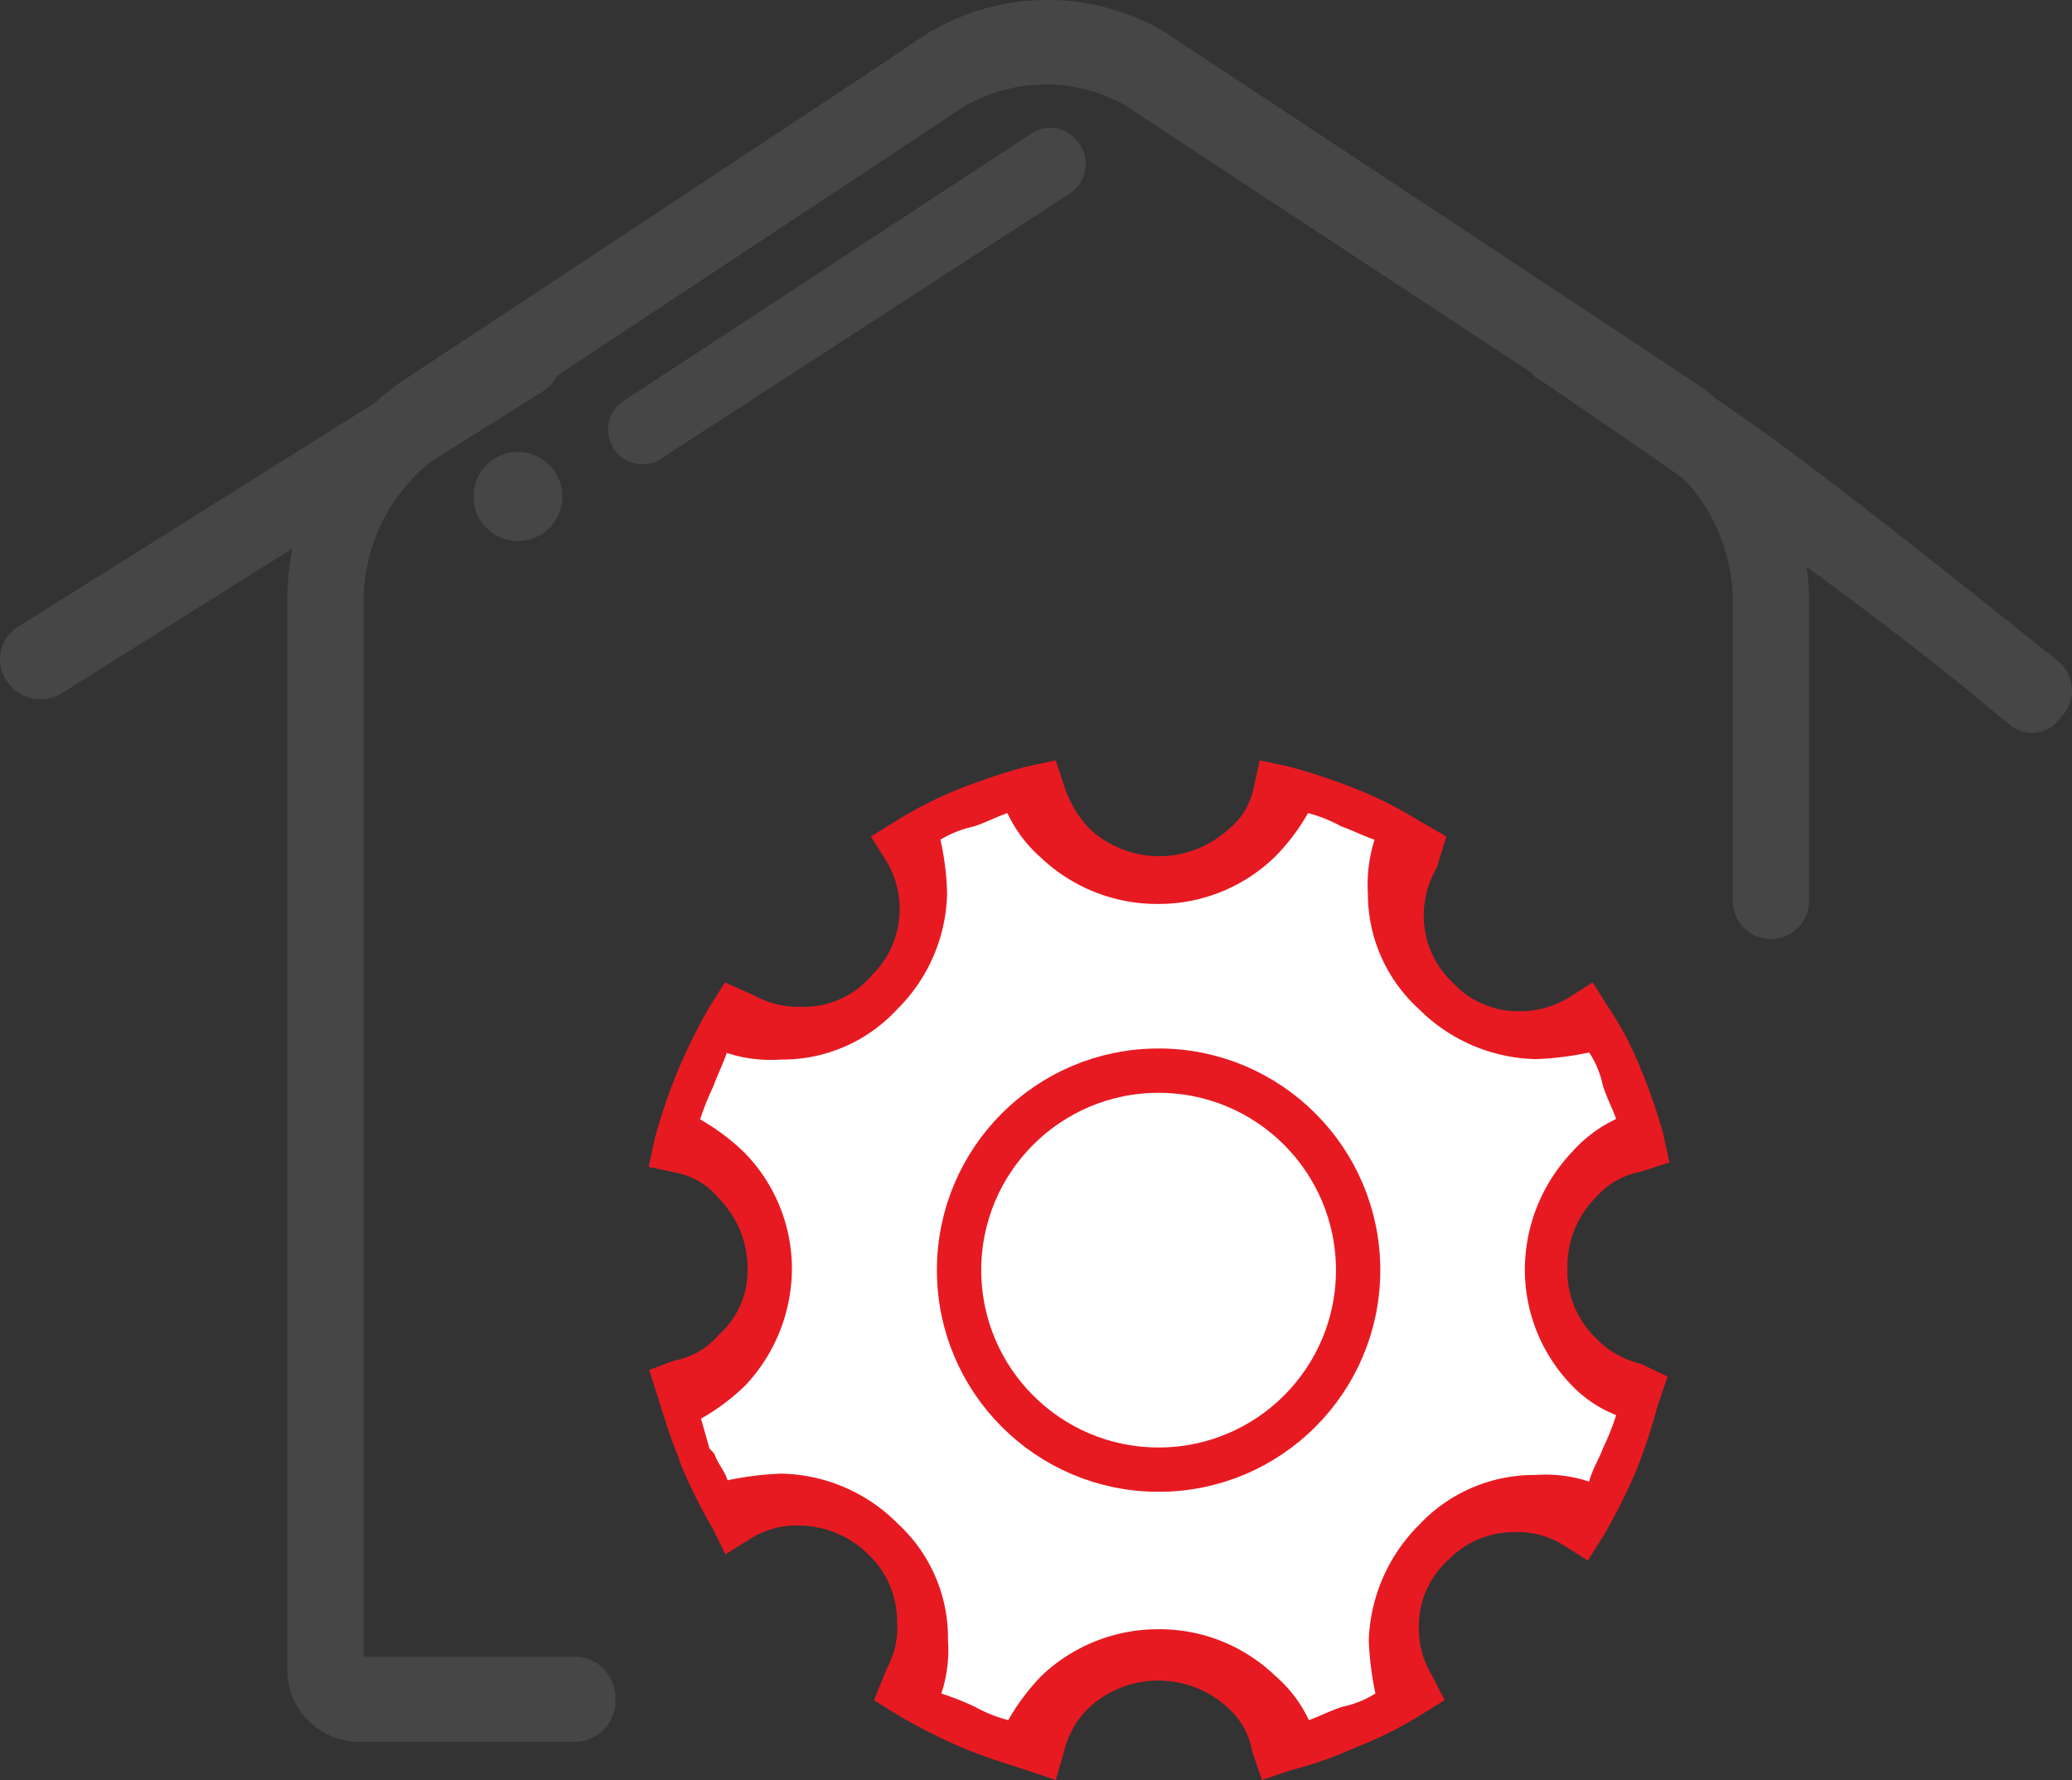 <svg xmlns="http://www.w3.org/2000/svg" viewBox="0 0 46.73 40.15"><rect x="0" y="0" width="46.73" height="40.15" fill="#333333" stroke="none"/><defs><style>.cls-1,.cls-2{fill:#464646;}.cls-2{stroke:#464646;stroke-width:0.3px;}.cls-3{fill:#e71a22;}.cls-4{fill:#fff;}.cls-5{fill:none;stroke:#e71a22;}</style></defs><title>资源 1</title><g id="图层_2" data-name="图层 2"><g id="图层_1-2" data-name="图层 1"><g id="官网"><g id="首页"><g id="Group-5"><g id="Group-4"><path id="Shape" class="cls-1" d="M24.35,3.26A.77.77,0,0,0,23.28,3L14.13,9a.78.78,0,1,0,.85,1.3l9.14-5.93a.74.74,0,0,0,.34-.49A.71.71,0,0,0,24.35,3.26Z"/><path id="Shape-Copy" class="cls-1" d="M12.51,7.6a.92.92,0,0,0-1.27-.26L.42,14.13a.87.87,0,0,0-.27,1.23.92.92,0,0,0,1.27.26L12.24,8.83a.9.9,0,0,0,.4-.57A.85.85,0,0,0,12.51,7.6Z"/><path id="Shape-Copy-2" class="cls-1" d="M34.67,7.6a1.35,1.35,0,0,1,1.58-.25q2.88,1.89,4.35,3,1.9,1.42,5.86,4.6a.86.86,0,0,1,0,1.25.77.77,0,0,1-1.15.13l-.21-.16q-3.18-2.71-10.16-7.46c-.2-.14-.41-.2-.44-.43A.87.87,0,0,1,34.67,7.6Z"/><path id="Shape-2" data-name="Shape" class="cls-1" d="M11.73,12.2a1,1,0,0,0,.95-1.06,1,1,0,0,0-2,.11A1,1,0,0,0,11.73,12.2Z"/><path id="Shape-3" data-name="Shape" class="cls-2" d="M38.27,8.84l-.15-.1L26.19.85a5.06,5.06,0,0,0-5.48.22c-.81.56-8.39,5.56-11.57,7.66a5.86,5.86,0,0,0-2.51,4.7V37.6a1.48,1.48,0,0,0,1.42,1.54H13a.77.77,0,0,0,.73-.81.78.78,0,0,0-.69-.81H8.05V13.68a4.2,4.2,0,0,1,1.7-3.48L10,10c3-2,10.11-6.69,11.44-7.58a3.79,3.79,0,0,1,4-.18L37.23,10a4.22,4.22,0,0,1,2,3.68v6.64a.71.71,0,1,0,1.42,0V13.48A6,6,0,0,0,38.27,8.84Z"/><path id="Shape-4" data-name="Shape" class="cls-3" d="M36,30.19a2.09,2.09,0,0,1-.65-1.58A2.2,2.2,0,0,1,36,27a1.77,1.77,0,0,1,1-.57l.65-.21-.14-.65A12.64,12.64,0,0,0,37,24.1a7.41,7.41,0,0,0-.72-1.37l-.36-.57-.57.36a2.09,2.09,0,0,1-1.08.29,2,2,0,0,1-1.51-.65,2.06,2.06,0,0,1-.65-1.5,2.09,2.09,0,0,1,.29-1.08l.22-.71L32,18.51a9.11,9.11,0,0,0-1.43-.72,13.33,13.33,0,0,0-1.51-.5l-.65-.14-.14.64a1.6,1.6,0,0,1-.58.93,2.31,2.31,0,0,1-3.09,0,2.52,2.52,0,0,1-.58-.93l-.21-.64-.65.14a13.33,13.33,0,0,0-1.51.5,9.11,9.11,0,0,0-1.43.72l-.58.36.36.57A2.09,2.09,0,0,1,19.66,22a2,2,0,0,1-1.58.71A2.08,2.08,0,0,1,17,22.45l-.65-.29-.36.57a12.91,12.91,0,0,0-.71,1.44,12.64,12.64,0,0,0-.51,1.5l-.14.65.65.14a1.62,1.62,0,0,1,.93.57,2.24,2.24,0,0,1,.65,1.58,1.94,1.94,0,0,1-.65,1.5,1.75,1.75,0,0,1-1,.58l-.57.21.21.65c.15.5.29.93.44,1.29l.07.21a12.89,12.89,0,0,0,.72,1.44l.28.57.58-.36A1.93,1.93,0,0,1,18,34.41a2.24,2.24,0,0,1,1.58.65,2.06,2.06,0,0,1,.65,1.5A1.93,1.93,0,0,1,20,37.64l-.29.71.58.36a13.67,13.67,0,0,0,1.43.72c.51.21,1,.36,1.44.5l.65.22L24,39.5a2,2,0,0,1,.58-1,2.31,2.31,0,0,1,3.09,0,1.71,1.71,0,0,1,.57,1l.22.65.65-.22a8.59,8.59,0,0,0,1.43-.5A8.8,8.8,0,0,0,32,38.71l.58-.36-.29-.57A2,2,0,0,1,32,36.71a2,2,0,0,1,.65-1.51,2.06,2.06,0,0,1,1.51-.64,1.92,1.92,0,0,1,1.08.28l.57.36.36-.57a13.67,13.67,0,0,0,.72-1.43,13.33,13.33,0,0,0,.5-1.51l.22-.64L37,30.76A2,2,0,0,1,36,30.19Z"/><path id="Path" class="cls-4" d="M36.15,32.67c-.08.23-.23.45-.31.75a3.1,3.1,0,0,0-1.2-.15A3.56,3.56,0,0,0,32,34.4,3.86,3.86,0,0,0,30.87,37a7.16,7.16,0,0,0,.15,1.2,2.31,2.31,0,0,1-.75.3c-.22.07-.53.22-.75.3a3,3,0,0,0-.76-1,3.76,3.76,0,0,0-2.63-1.05,3.81,3.81,0,0,0-2.64,1.05,4.89,4.89,0,0,0-.75,1,3.18,3.18,0,0,1-.75-.3,6.34,6.34,0,0,0-.76-.3,3.12,3.12,0,0,0,.15-1.2,3.5,3.5,0,0,0-1.13-2.63,3.8,3.8,0,0,0-2.63-1.13,7.15,7.15,0,0,0-1.21.15c-.07-.22-.22-.37-.3-.6L16,32.67,15.81,32a4.89,4.89,0,0,0,1-.75,3.86,3.86,0,0,0,1.05-2.63A3.74,3.74,0,0,0,16.79,26a4.89,4.89,0,0,0-1-.75,6.12,6.12,0,0,1,.3-.75c.08-.23.23-.53.3-.75a3.17,3.17,0,0,0,1.21.15,3.52,3.52,0,0,0,2.63-1.13,3.79,3.79,0,0,0,1.13-2.62,6.26,6.26,0,0,0-.15-1.21,2.46,2.46,0,0,1,.76-.3c.22-.07.52-.22.75-.3a3.06,3.06,0,0,0,.75,1,3.81,3.81,0,0,0,2.64,1.05,3.76,3.76,0,0,0,2.63-1.05,4.59,4.59,0,0,0,.76-1,3.36,3.36,0,0,1,.75.3c.23.08.53.23.75.3a3.36,3.36,0,0,0-.15,1.21A3.51,3.51,0,0,0,32,22.76a3.84,3.84,0,0,0,2.64,1.13,6.91,6.91,0,0,0,1.2-.15,2.12,2.12,0,0,1,.31.75c.07.22.22.53.3.75a3.06,3.06,0,0,0-1,.75,3.87,3.87,0,0,0-1.06,2.63,3.75,3.75,0,0,0,1.06,2.63,2.81,2.81,0,0,0,1,.67A5.55,5.55,0,0,1,36.15,32.67Z"/><circle id="Oval" class="cls-5" cx="26.13" cy="28.65" r="4.5"/></g></g></g></g></g></g></svg>